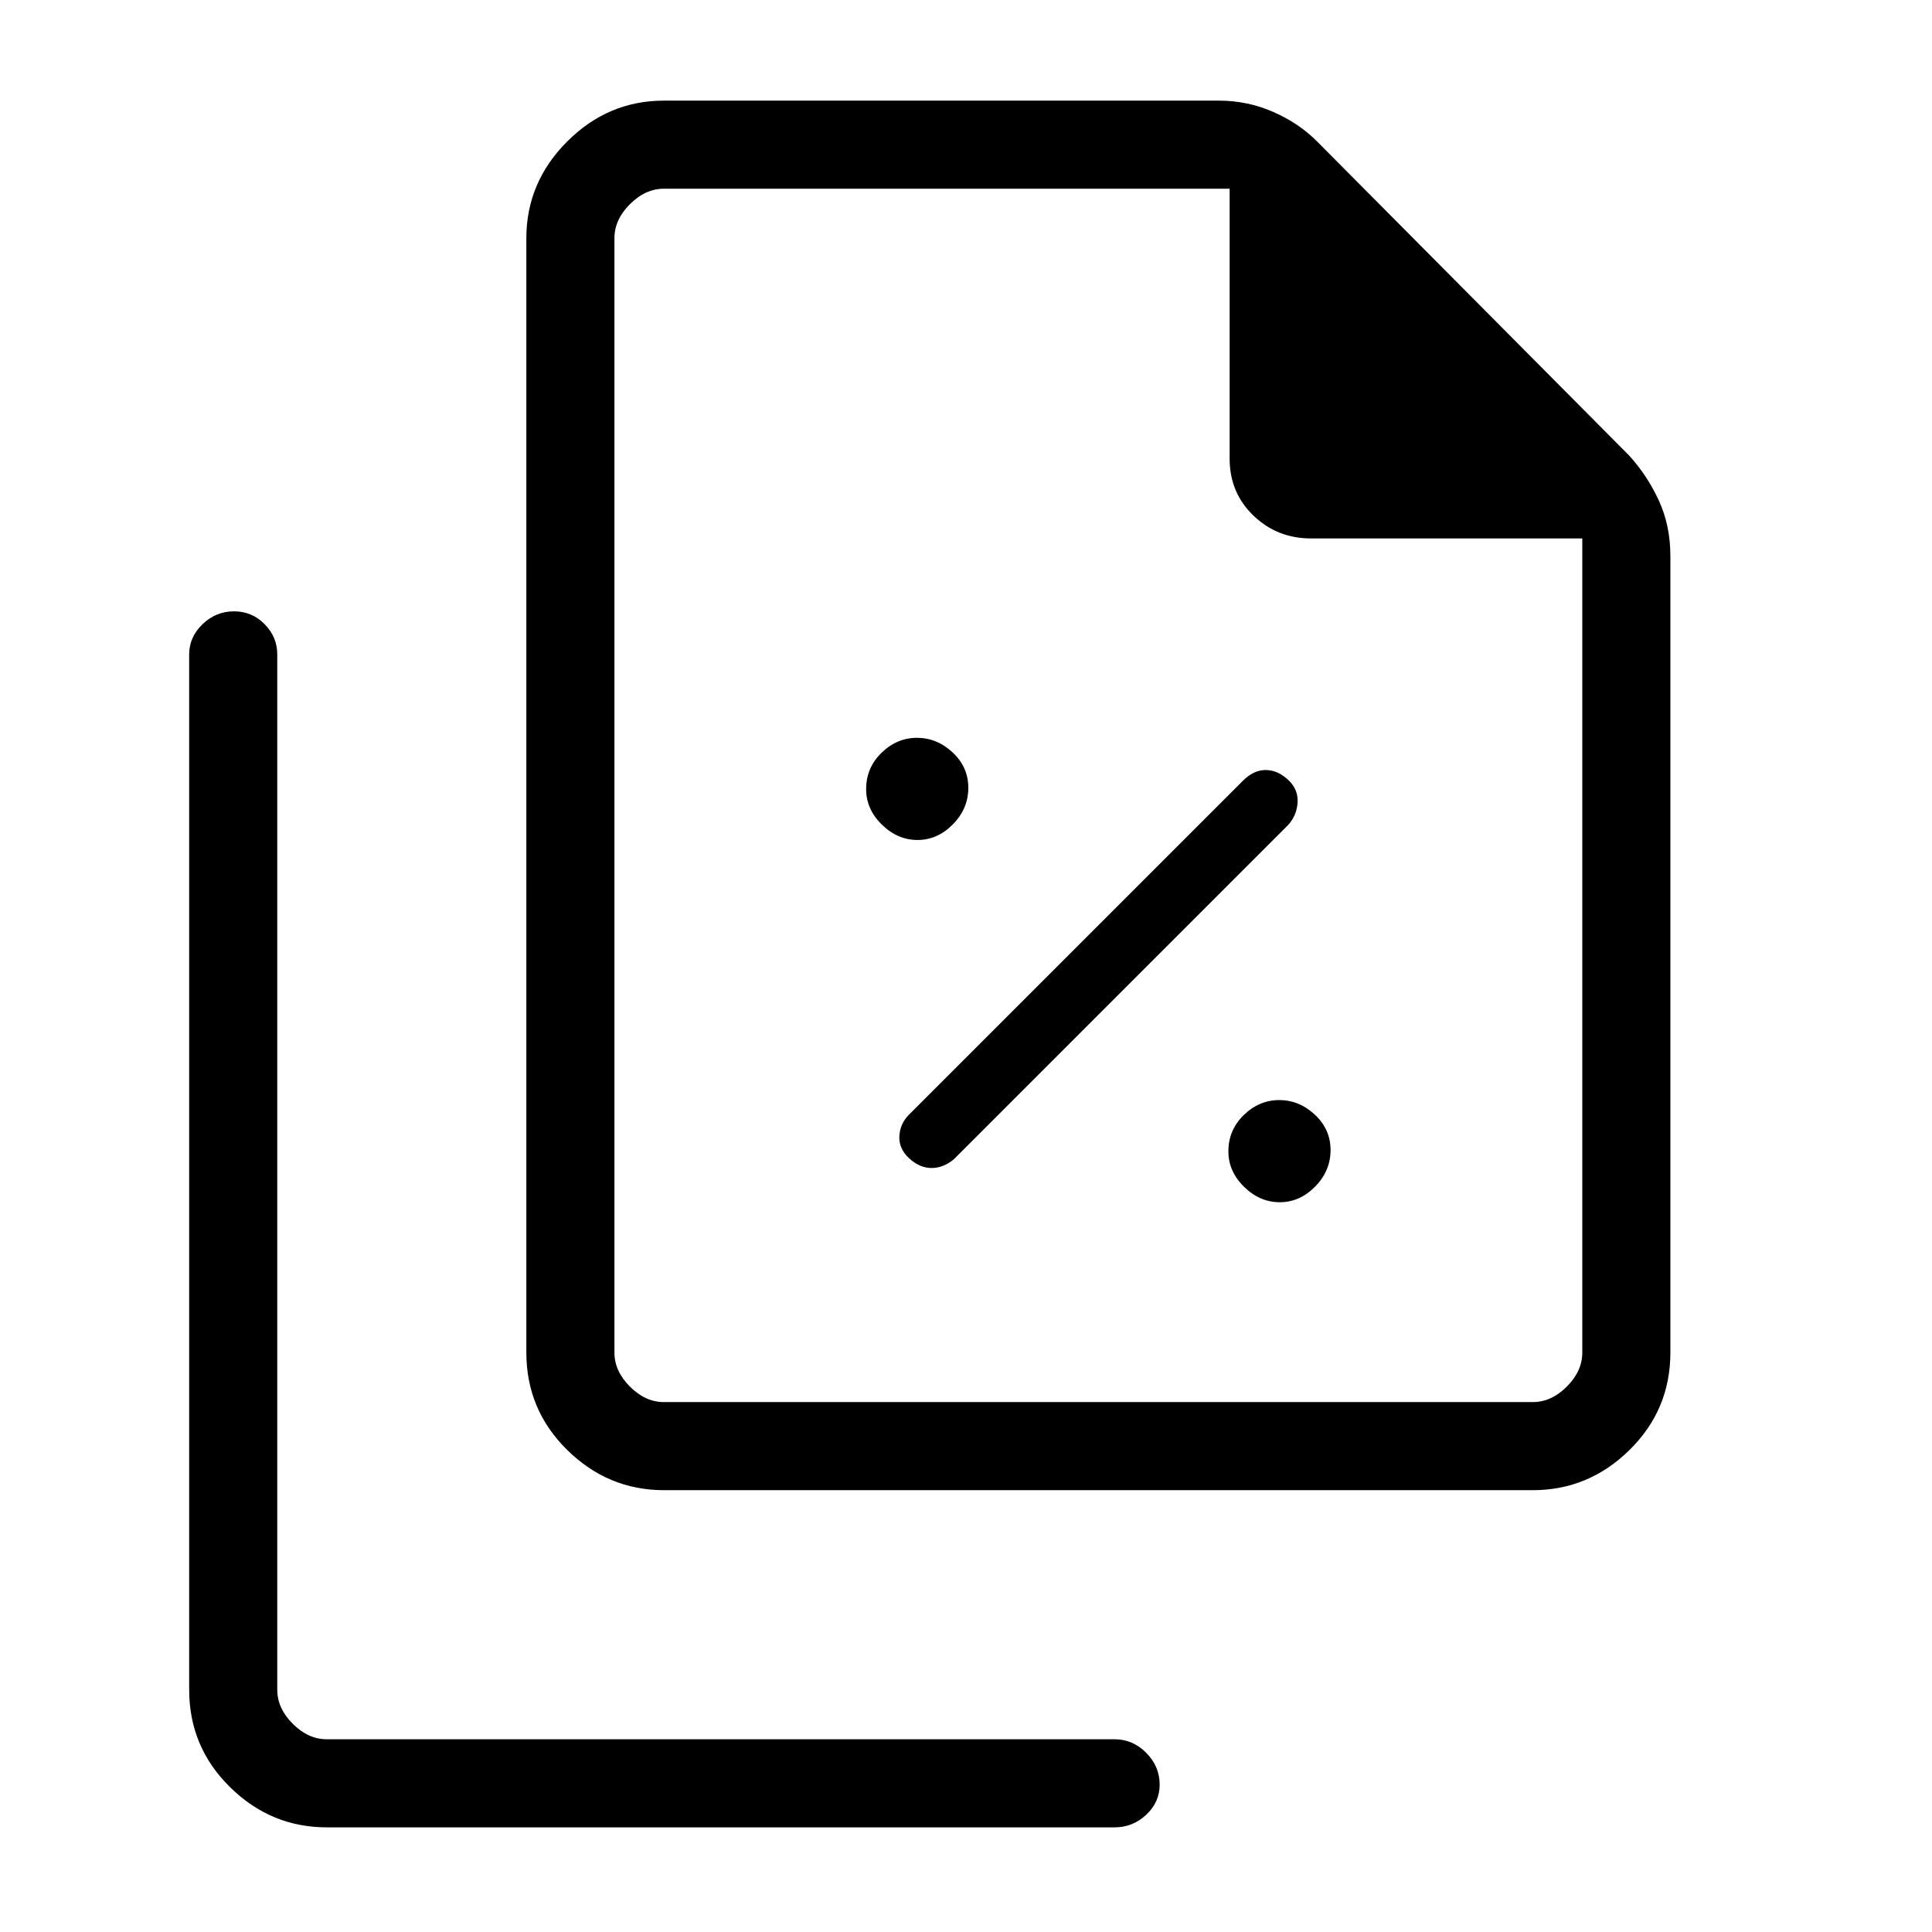 <svg xmlns="http://www.w3.org/2000/svg" height="48" viewBox="0 -960 960 960" width="48"><path d="M455.91-542.62q9.94 0 17.59-7.79t7.65-18.12q0-10.32-7.79-17.59-7.8-7.26-17.73-7.26-9.94 0-17.59 7.43-7.66 7.43-7.66 18.09 0 9.94 7.8 17.59 7.79 7.65 17.73 7.65ZM474-384l166-166q4.38-4.76 4.77-11.3.38-6.55-4.82-11.32-5.21-4.76-11.07-4.76-5.85 0-11.11 5.15L451.54-406q-4.39 4.52-4.66 10.69-.26 6.16 4.94 10.93 5.21 4.76 11.07 4.76 5.85 0 11.11-4.38Zm161.91 21.38q9.94 0 17.59-7.79t7.65-18.12q0-10.32-7.79-17.59-7.8-7.26-17.73-7.26-9.94 0-17.59 7.43-7.66 7.43-7.66 18.09 0 9.94 7.8 17.59 7.79 7.65 17.73 7.65Zm125.71 143.08h-431.7q-27.78 0-48.08-19.98-20.3-19.98-20.3-48.4v-553.7q0-27.78 20.3-48.08 20.3-20.3 48.08-20.3h275.77q14.25 0 27.09 5.66t21.84 14.8l154.92 155.92q9.06 9.97 14.76 22.4 5.7 12.42 5.7 27.53v395.77q0 28.42-20.3 48.4-20.3 19.98-48.08 19.98Zm24.61-472.92H651.38q-16.76 0-28.57-11.36Q611-715.19 611-732.08v-134.15H329.92q-9.23 0-16.92 7.69-7.69 7.69-7.69 16.92v553.7q0 9.23 7.69 16.92 7.69 7.69 16.92 7.69h431.7q9.23 0 16.92-7.69 7.69-7.69 7.69-16.92v-404.54ZM162.38-52q-27.78 0-48.08-19.98Q94-91.96 94-120.38v-514.47q0-8.6 6.64-14.99 6.64-6.39 15.62-6.39 8.97 0 15.24 6.39t6.27 14.99v514.47q0 9.23 7.69 16.92 7.69 7.69 16.92 7.69h391.47q9.02 0 15.7 6.73 6.68 6.74 6.68 15.84 0 8.69-6.68 14.94-6.68 6.26-15.7 6.26H162.38Zm142.93-814.23v173.77-173.77V-263.31-866.23Z"/></svg>